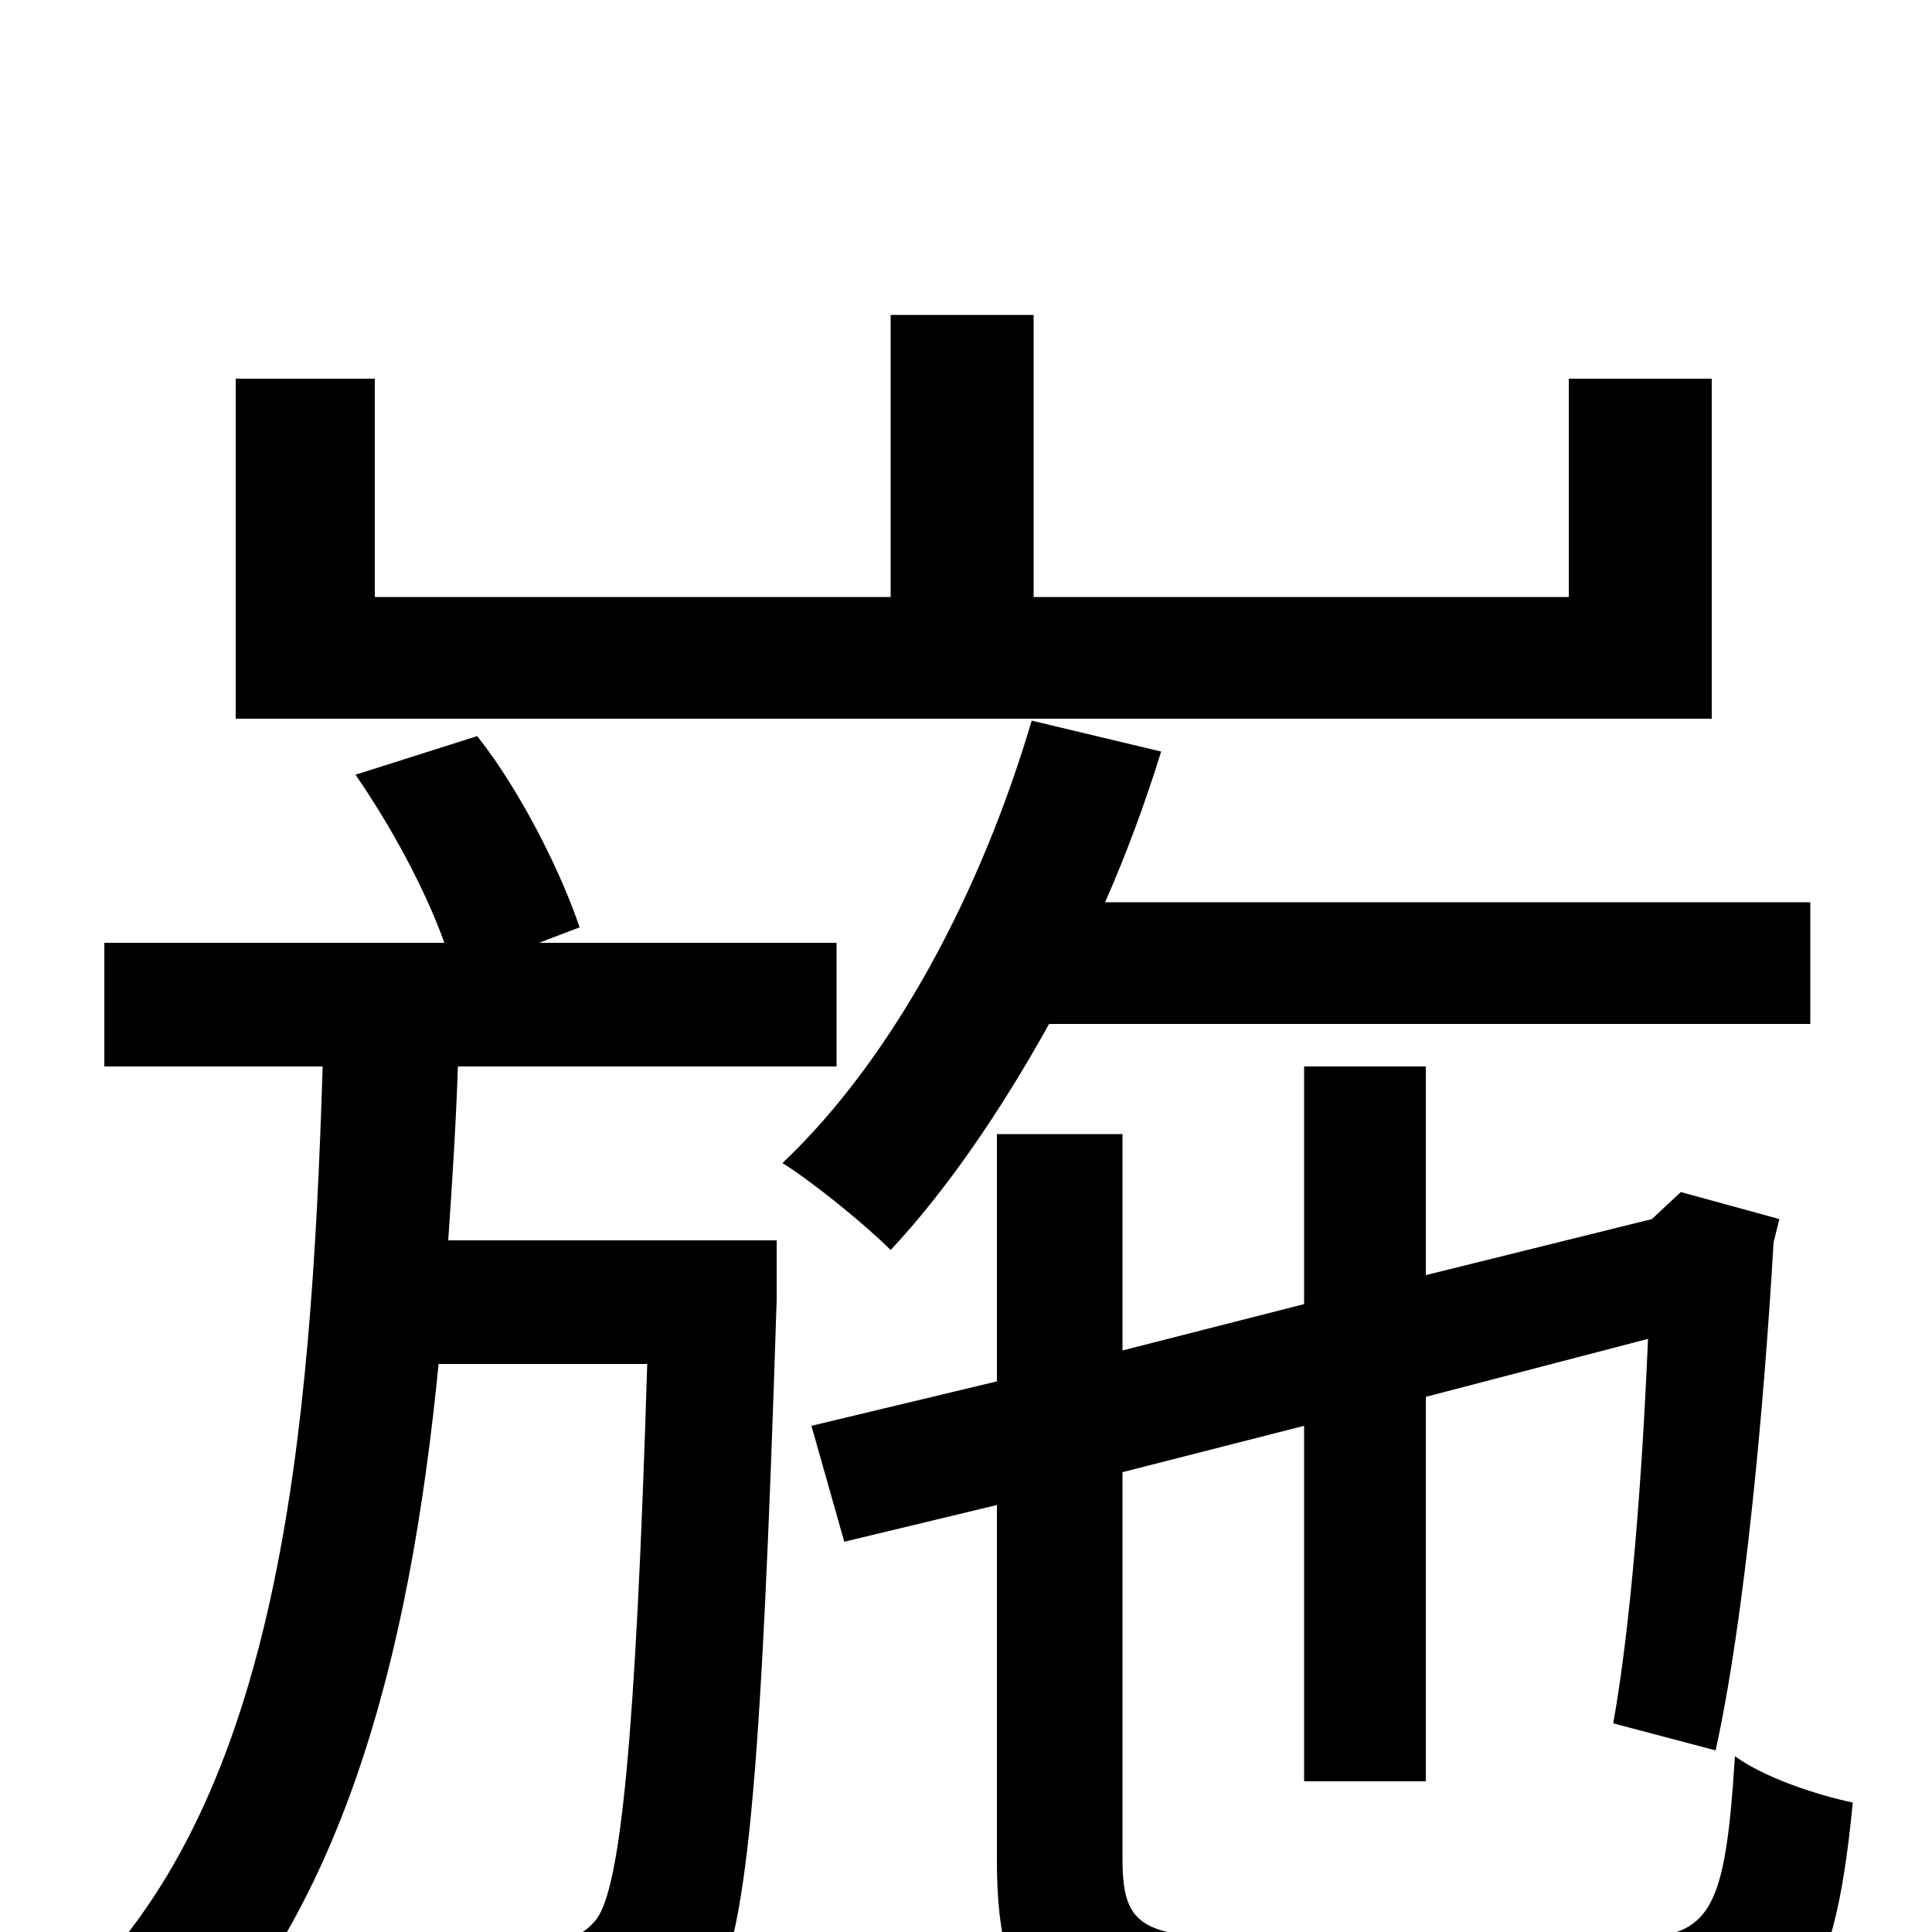 <svg xmlns="http://www.w3.org/2000/svg" viewBox="0 -1000 1000 1000">
	<path fill="#000000" d="M886 -804H812V-691H535V-837H461V-691H194V-804H122V-628H886ZM402 -358H232C234 -387 236 -418 237 -448H433V-512H279L300 -520C291 -547 270 -590 247 -619L184 -599C202 -573 220 -540 230 -512H54V-448H167C161 -253 144 -71 40 30C56 40 79 62 89 78C177 -8 212 -141 227 -294H335C329 -97 321 -24 309 -7C302 2 295 4 283 4C270 4 241 3 207 1C218 18 224 45 226 65C260 67 293 67 313 64C336 62 352 55 366 36C387 8 394 -78 402 -327ZM937 -470V-533H572C583 -558 593 -585 601 -611L534 -627C508 -539 463 -453 405 -398C421 -388 448 -366 461 -353C490 -384 518 -425 543 -470ZM645 3C590 3 581 -4 581 -38V-238L675 -262V-78H738V-277L853 -307C850 -235 844 -158 835 -108L888 -94C903 -162 913 -271 918 -357L921 -369L870 -383L855 -369L738 -340V-448H675V-325L581 -301V-413H516V-285L420 -262L437 -202L516 -221V-37C516 44 543 65 642 65H848C929 65 949 36 959 -67C940 -71 913 -80 898 -91C893 -12 886 3 844 3Z"/>
</svg>